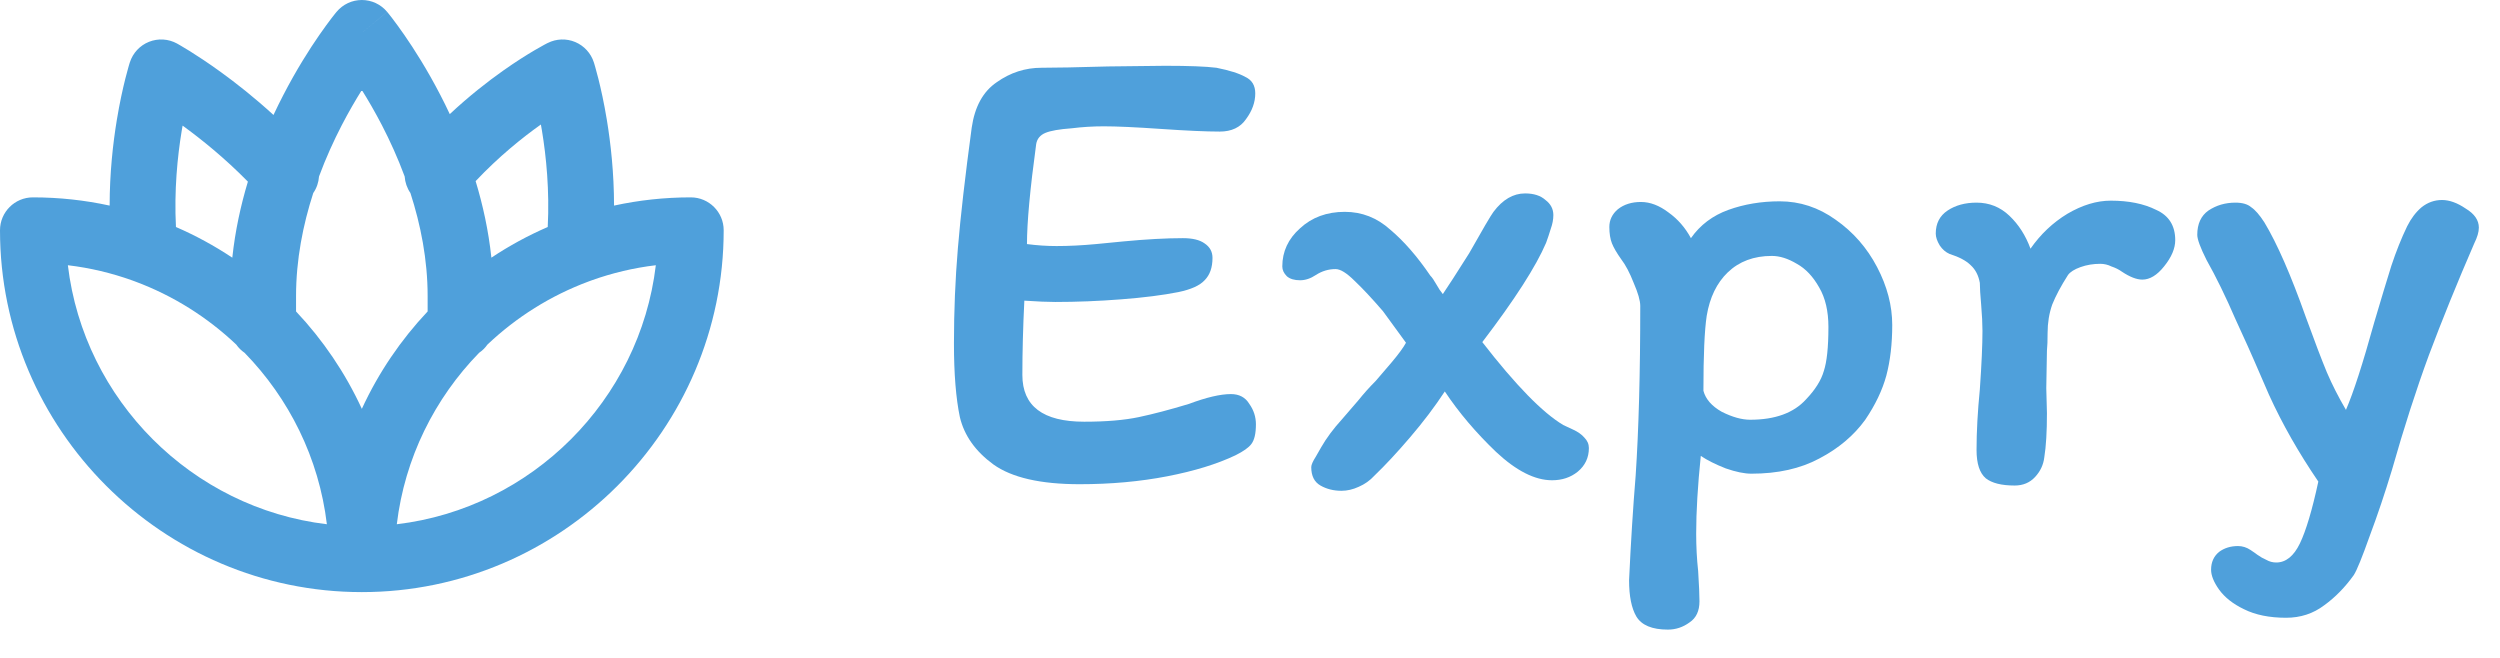 <svg width="76" height="20" viewBox="0 0 76 20" fill="none" xmlns="http://www.w3.org/2000/svg">
    <path fill-rule="evenodd" clip-rule="evenodd"
        d="M11.768 0.36L11 1L10.232 0.36C10.422 0.132 10.703 0 11 0C11.297 0 11.578 0.132 11.768 0.36ZM13.673 3.469C13.579 3.267 13.483 3.074 13.388 2.891C12.99 2.121 12.592 1.496 12.291 1.062C12.14 0.845 12.014 0.674 11.923 0.555C11.877 0.496 11.841 0.449 11.814 0.416L11.783 0.378L11.773 0.366L11.77 0.362L11.769 0.361C11.769 0.361 11.768 0.36 11 1C10.232 0.36 10.232 0.36 10.232 0.36L10.231 0.361L10.23 0.362L10.227 0.366L10.217 0.378L10.186 0.416C10.159 0.449 10.123 0.496 10.077 0.555C9.986 0.674 9.86 0.845 9.709 1.062C9.408 1.496 9.01 2.121 8.612 2.891C8.513 3.082 8.413 3.284 8.314 3.495C7.734 2.964 7.178 2.527 6.712 2.19C6.328 1.912 6.002 1.699 5.77 1.554C5.653 1.482 5.56 1.426 5.494 1.388C5.461 1.368 5.434 1.353 5.416 1.343L5.393 1.33L5.386 1.326L5.384 1.325L5.383 1.324C5.383 1.324 5.382 1.324 4.9 2.2L5.383 1.324C5.121 1.18 4.808 1.16 4.53 1.271C4.252 1.382 4.039 1.611 3.948 1.895L4.9 2.2C3.948 1.895 3.948 1.895 3.948 1.895L3.947 1.897L3.946 1.9L3.943 1.909L3.934 1.938C3.927 1.961 3.917 1.995 3.905 2.037C3.881 2.121 3.848 2.241 3.81 2.392C3.734 2.695 3.637 3.125 3.551 3.65C3.434 4.361 3.334 5.257 3.333 6.25C2.58 6.086 1.8 6 1 6C0.448 6 0 6.448 0 7C0 13.052 4.948 18 11 18C17.052 18 22 13.052 22 7C22 6.448 21.552 6 21 6C20.2 6 19.42 6.086 18.667 6.25C18.666 5.257 18.566 4.361 18.449 3.65C18.363 3.125 18.266 2.695 18.19 2.392C18.152 2.241 18.119 2.121 18.095 2.037C18.083 1.995 18.073 1.961 18.066 1.938L18.057 1.909L18.054 1.9L18.053 1.896C18.053 1.896 18.052 1.895 17.1 2.2L18.053 1.896C17.964 1.618 17.757 1.392 17.488 1.278C17.219 1.165 16.914 1.175 16.653 1.306L17.1 2.2C16.653 1.306 16.653 1.306 16.653 1.306L16.651 1.307L16.648 1.308L16.64 1.312L16.616 1.324C16.596 1.335 16.569 1.349 16.535 1.367C16.467 1.404 16.372 1.457 16.253 1.527C16.016 1.666 15.686 1.872 15.298 2.146C14.825 2.48 14.261 2.92 13.673 3.469ZM12.302 5.365C12.314 5.543 12.373 5.717 12.477 5.868C12.788 6.83 13 7.892 13 9V9.468C12.183 10.335 11.504 11.334 11 12.429C10.496 11.334 9.817 10.335 9 9.468V9C9 7.892 9.212 6.83 9.523 5.868C9.628 5.717 9.686 5.542 9.698 5.365C9.907 4.801 10.146 4.278 10.388 3.809C10.599 3.403 10.809 3.042 11 2.737C11.191 3.042 11.401 3.403 11.612 3.809C11.854 4.278 12.093 4.801 12.302 5.365ZM7.536 5.522C6.832 4.805 6.121 4.232 5.551 3.819C5.542 3.87 5.533 3.922 5.524 3.975C5.394 4.765 5.292 5.791 5.349 6.901C5.949 7.161 6.522 7.474 7.062 7.833C7.149 7.018 7.319 6.242 7.536 5.522ZM7.183 10.476C6.304 9.643 5.258 8.983 4.102 8.555C4.072 8.546 4.043 8.535 4.015 8.523C3.392 8.3 2.739 8.143 2.063 8.063C2.552 12.166 5.834 15.448 9.937 15.937C9.697 13.925 8.786 12.11 7.435 10.725C7.337 10.658 7.251 10.574 7.183 10.476ZM12.063 15.937C16.166 15.448 19.448 12.166 19.937 8.063C19.261 8.143 18.608 8.3 17.985 8.523C17.957 8.535 17.928 8.546 17.898 8.555C16.742 8.983 15.696 9.643 14.817 10.476C14.749 10.574 14.663 10.658 14.565 10.725C13.214 12.11 12.303 13.925 12.063 15.937ZM14.938 7.833C14.851 7.012 14.679 6.231 14.459 5.506C15.165 4.759 15.876 4.187 16.443 3.785C16.454 3.847 16.465 3.91 16.476 3.975C16.606 4.765 16.708 5.791 16.651 6.901C16.051 7.161 15.477 7.474 14.938 7.833Z"
        fill="#4FA0DB" />
    <path
        d="M69.497 18.78C68.99 18.78 68.563 18.693 68.217 18.52C67.883 18.36 67.63 18.16 67.457 17.92C67.297 17.693 67.217 17.493 67.217 17.32C67.217 17.093 67.297 16.913 67.457 16.78C67.617 16.66 67.81 16.6 68.037 16.6C68.17 16.6 68.297 16.64 68.417 16.72C68.537 16.8 68.603 16.847 68.617 16.86C68.71 16.927 68.803 16.98 68.897 17.02C68.99 17.073 69.09 17.1 69.197 17.1C69.49 17.1 69.73 16.907 69.917 16.52C70.103 16.133 70.29 15.507 70.477 14.64C69.877 13.76 69.377 12.88 68.977 12L68.517 10.94C68.45 10.78 68.263 10.367 67.957 9.7C67.663 9.02 67.37 8.42 67.077 7.9C66.89 7.527 66.797 7.273 66.797 7.14C66.797 6.807 66.91 6.56 67.137 6.4C67.377 6.24 67.65 6.16 67.957 6.16C68.17 6.16 68.33 6.207 68.437 6.3C68.557 6.38 68.69 6.533 68.837 6.76C69.223 7.4 69.643 8.36 70.097 9.64C70.363 10.373 70.577 10.933 70.737 11.32C70.897 11.693 71.09 12.073 71.317 12.46C71.543 11.94 71.83 11.053 72.177 9.8C72.39 9.08 72.563 8.507 72.697 8.08C72.843 7.64 73.003 7.24 73.177 6.88C73.297 6.64 73.443 6.447 73.617 6.3C73.803 6.153 74.01 6.08 74.237 6.08C74.463 6.08 74.703 6.167 74.957 6.34C75.223 6.5 75.357 6.693 75.357 6.92C75.357 7.053 75.31 7.213 75.217 7.4C74.697 8.6 74.237 9.733 73.837 10.8C73.45 11.853 73.077 13.013 72.717 14.28C72.503 14.987 72.277 15.66 72.037 16.3C71.81 16.94 71.65 17.333 71.557 17.48C71.29 17.853 70.99 18.16 70.657 18.4C70.323 18.653 69.937 18.78 69.497 18.78Z"
        fill="#4FA0DB" />
    <path
        d="M62.147 13.9C62.121 14.127 62.027 14.327 61.867 14.5C61.707 14.673 61.501 14.76 61.247 14.76C60.847 14.76 60.554 14.687 60.367 14.54C60.181 14.38 60.087 14.093 60.087 13.68C60.087 13.12 60.121 12.507 60.187 11.84C60.241 11.067 60.267 10.473 60.267 10.06C60.267 9.847 60.254 9.58 60.227 9.26C60.201 8.967 60.187 8.747 60.187 8.6C60.147 8.373 60.054 8.193 59.907 8.06C59.774 7.927 59.561 7.813 59.267 7.72C59.147 7.667 59.047 7.58 58.967 7.46C58.887 7.327 58.847 7.207 58.847 7.1C58.847 6.793 58.967 6.56 59.207 6.4C59.447 6.24 59.741 6.16 60.087 6.16C60.474 6.16 60.807 6.293 61.087 6.56C61.367 6.827 61.581 7.16 61.727 7.56C62.034 7.12 62.407 6.767 62.847 6.5C63.301 6.233 63.741 6.1 64.167 6.1C64.714 6.1 65.174 6.193 65.547 6.38C65.934 6.553 66.127 6.86 66.127 7.3C66.127 7.553 66.014 7.82 65.787 8.1C65.574 8.367 65.354 8.5 65.127 8.5C64.954 8.5 64.747 8.42 64.507 8.26C64.414 8.193 64.307 8.14 64.187 8.1C64.081 8.047 63.967 8.02 63.847 8.02C63.634 8.02 63.434 8.053 63.247 8.12C63.061 8.187 62.934 8.267 62.867 8.36C62.654 8.693 62.494 8.993 62.387 9.26C62.294 9.527 62.247 9.813 62.247 10.12C62.247 10.347 62.241 10.527 62.227 10.66L62.207 11.8L62.227 12.56C62.227 13.12 62.201 13.567 62.147 13.9Z"
        fill="#4FA0DB" />
    <path
        d="M49.284 7.88C49.151 7.693 49.057 7.533 49.004 7.4C48.951 7.267 48.924 7.1 48.924 6.9C48.924 6.687 49.011 6.507 49.184 6.36C49.371 6.213 49.604 6.14 49.884 6.14C50.164 6.14 50.444 6.247 50.724 6.46C51.004 6.66 51.231 6.92 51.404 7.24C51.684 6.84 52.064 6.553 52.544 6.38C53.024 6.207 53.544 6.12 54.104 6.12C54.717 6.12 55.284 6.307 55.804 6.68C56.337 7.053 56.757 7.533 57.064 8.12C57.371 8.707 57.524 9.293 57.524 9.88C57.524 10.453 57.464 10.967 57.344 11.42C57.224 11.86 57.011 12.307 56.704 12.76C56.357 13.24 55.891 13.633 55.304 13.94C54.731 14.247 54.044 14.4 53.244 14.4C53.031 14.4 52.771 14.347 52.464 14.24C52.157 14.12 51.904 13.993 51.704 13.86C51.611 14.767 51.564 15.553 51.564 16.22C51.564 16.62 51.584 17 51.624 17.36C51.651 17.787 51.664 18.093 51.664 18.28C51.664 18.573 51.564 18.787 51.364 18.92C51.164 19.067 50.944 19.14 50.704 19.14C50.224 19.14 49.904 19.007 49.744 18.74C49.597 18.487 49.524 18.12 49.524 17.64C49.577 16.493 49.644 15.433 49.724 14.46C49.817 13.06 49.864 11.34 49.864 9.3C49.864 9.14 49.797 8.907 49.664 8.6C49.544 8.293 49.417 8.053 49.284 7.88ZM51.784 11.88C51.851 12.133 52.037 12.347 52.344 12.52C52.664 12.68 52.951 12.76 53.204 12.76C53.964 12.76 54.531 12.553 54.904 12.14C55.184 11.847 55.364 11.56 55.444 11.28C55.537 11 55.584 10.553 55.584 9.94C55.584 9.46 55.491 9.06 55.304 8.74C55.117 8.407 54.891 8.167 54.624 8.02C54.357 7.86 54.104 7.78 53.864 7.78C53.317 7.78 52.871 7.947 52.524 8.28C52.191 8.6 51.977 9.04 51.884 9.6C51.817 10.04 51.784 10.8 51.784 11.88Z"
        fill="#4FA0DB" />
    <path
        d="M46.362 5.88C46.628 5.88 46.835 5.947 46.982 6.08C47.142 6.2 47.222 6.353 47.222 6.54C47.222 6.673 47.195 6.813 47.142 6.96C47.102 7.093 47.055 7.233 47.002 7.38C46.695 8.1 46.048 9.107 45.062 10.4C46.075 11.707 46.895 12.547 47.522 12.92C47.575 12.947 47.675 12.993 47.822 13.06C47.968 13.127 48.082 13.207 48.162 13.3C48.255 13.393 48.302 13.5 48.302 13.62C48.302 13.913 48.188 14.153 47.962 14.34C47.748 14.513 47.488 14.6 47.182 14.6C46.662 14.6 46.095 14.313 45.482 13.74C44.868 13.153 44.348 12.54 43.922 11.9C43.615 12.367 43.262 12.833 42.862 13.3C42.475 13.753 42.115 14.14 41.782 14.46C41.648 14.607 41.488 14.72 41.302 14.8C41.128 14.88 40.955 14.92 40.782 14.92C40.542 14.92 40.328 14.867 40.142 14.76C39.955 14.653 39.862 14.467 39.862 14.2C39.862 14.133 39.908 14.027 40.002 13.88C40.095 13.72 40.148 13.627 40.162 13.6C40.322 13.32 40.535 13.033 40.802 12.74C41.068 12.433 41.235 12.24 41.302 12.16C41.462 11.96 41.635 11.767 41.822 11.58C41.928 11.46 42.088 11.273 42.302 11.02C42.515 10.767 42.662 10.567 42.742 10.42L42.042 9.46C41.708 9.073 41.422 8.767 41.182 8.54C40.942 8.3 40.748 8.18 40.602 8.18C40.388 8.18 40.188 8.24 40.002 8.36C39.842 8.467 39.682 8.52 39.522 8.52C39.348 8.52 39.215 8.48 39.122 8.4C39.028 8.307 38.982 8.207 38.982 8.1C38.982 7.647 39.162 7.26 39.522 6.94C39.882 6.607 40.335 6.44 40.882 6.44C41.402 6.44 41.862 6.62 42.262 6.98C42.675 7.327 43.082 7.793 43.482 8.38C43.535 8.433 43.595 8.52 43.662 8.64C43.728 8.76 43.795 8.86 43.862 8.94C44.008 8.727 44.275 8.313 44.662 7.7C45.075 6.967 45.322 6.547 45.402 6.44C45.682 6.067 46.002 5.88 46.362 5.88Z"
        fill="#4FA0DB" />
    <path
        d="M37.42 11.98C37.673 11.98 37.86 12.08 37.98 12.28C38.113 12.467 38.18 12.673 38.18 12.9C38.18 13.18 38.133 13.38 38.04 13.5C37.96 13.607 37.8 13.72 37.56 13.84C37 14.107 36.307 14.32 35.48 14.48C34.653 14.64 33.767 14.72 32.82 14.72C31.633 14.72 30.76 14.52 30.2 14.12C29.653 13.72 29.313 13.24 29.18 12.68C29.06 12.107 29 11.36 29 10.44C29 9.453 29.04 8.487 29.12 7.54C29.2 6.58 29.34 5.36 29.54 3.88C29.633 3.24 29.887 2.78 30.3 2.5C30.713 2.207 31.167 2.06 31.66 2.06C32.073 2.06 32.747 2.047 33.68 2.02L35.42 2C36.14 2 36.66 2.02 36.98 2.06C37.38 2.14 37.673 2.233 37.86 2.34C38.06 2.433 38.16 2.6 38.16 2.84C38.16 3.107 38.067 3.367 37.88 3.62C37.707 3.873 37.44 4 37.08 4C36.667 4 36.073 3.973 35.3 3.92C34.527 3.867 33.947 3.84 33.56 3.84C33.227 3.84 32.9 3.86 32.58 3.9C32.207 3.927 31.94 3.973 31.78 4.04C31.62 4.107 31.527 4.22 31.5 4.38C31.313 5.753 31.22 6.767 31.22 7.42C31.527 7.46 31.827 7.48 32.12 7.48C32.493 7.48 32.893 7.46 33.32 7.42C33.747 7.38 34.02 7.353 34.14 7.34C34.847 7.273 35.453 7.24 35.96 7.24C36.253 7.24 36.473 7.293 36.62 7.4C36.78 7.507 36.86 7.653 36.86 7.84C36.86 8.133 36.78 8.36 36.62 8.52C36.473 8.68 36.207 8.8 35.82 8.88C35.353 8.973 34.773 9.047 34.08 9.1C33.4 9.153 32.733 9.18 32.08 9.18C31.853 9.18 31.54 9.167 31.14 9.14C31.1 9.953 31.08 10.707 31.08 11.4C31.08 12.347 31.707 12.82 32.96 12.82C33.627 12.82 34.18 12.773 34.62 12.68C35.06 12.587 35.567 12.453 36.14 12.28C36.673 12.08 37.1 11.98 37.42 11.98Z"
        fill="#4FA0DB" />
</svg>